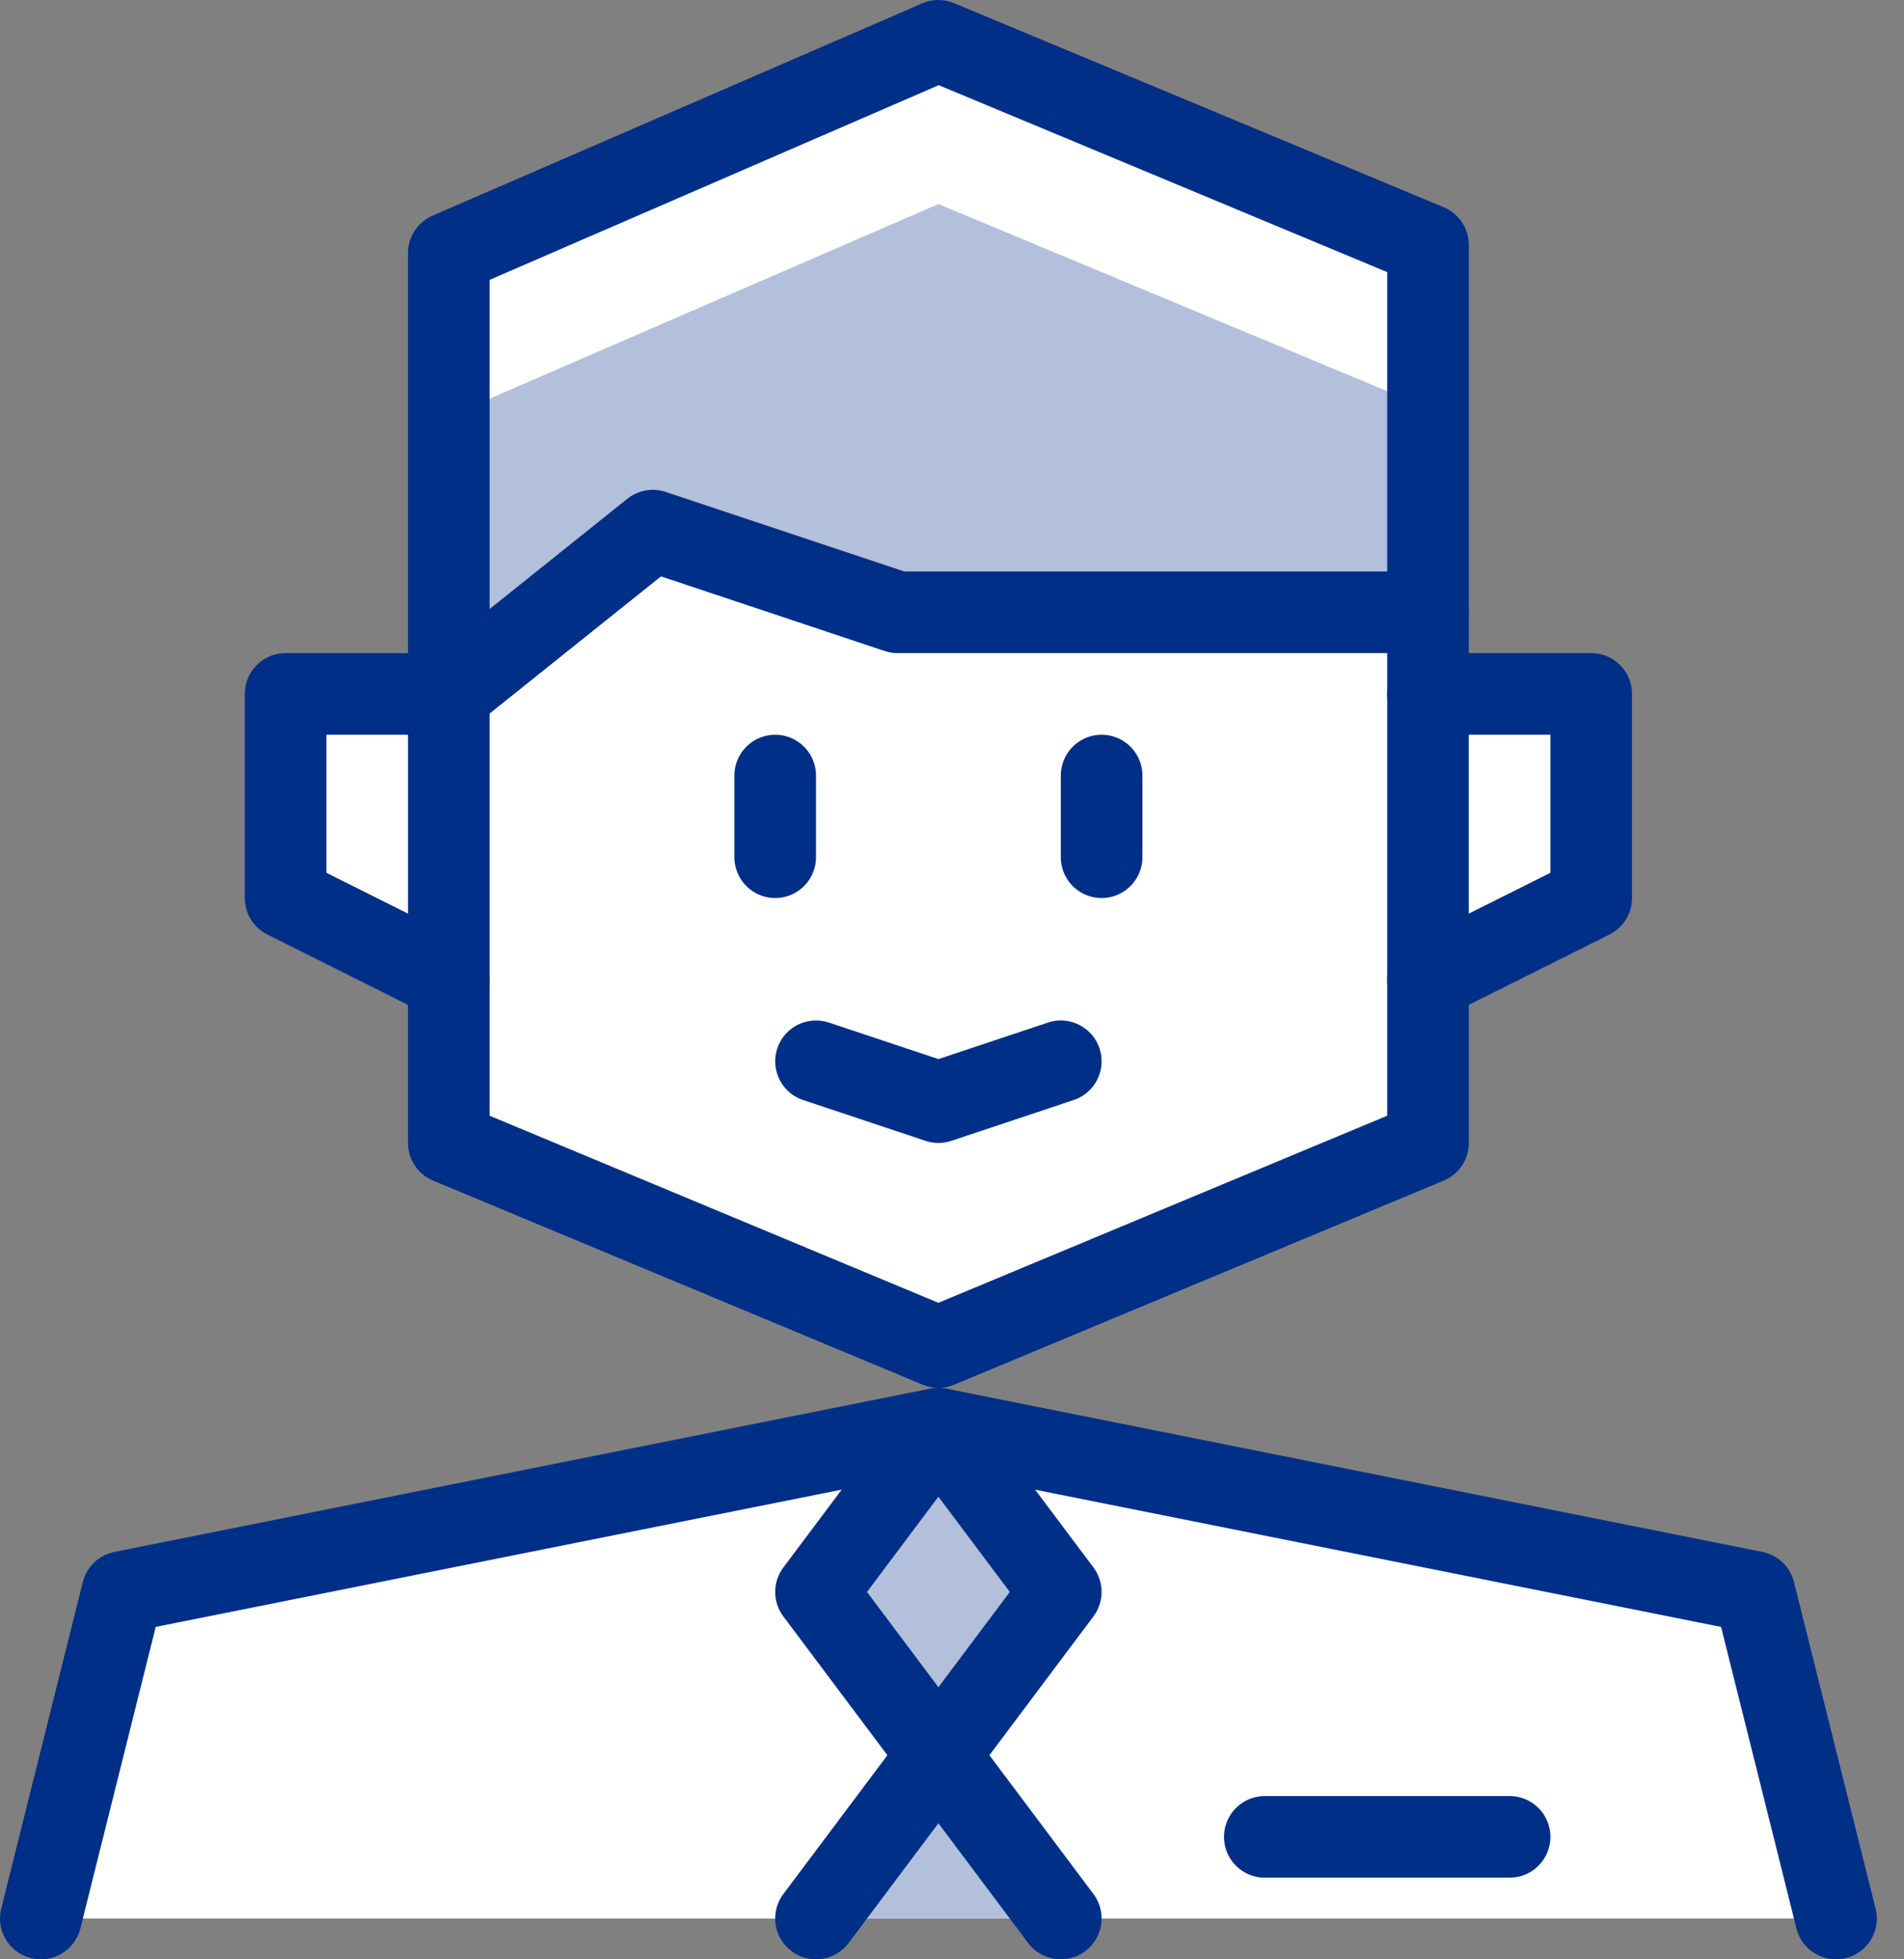 <?xml version="1.0" encoding="UTF-8"?>
<svg width="35px" height="36px" viewBox="0 0 35 36" version="1.1" xmlns="http://www.w3.org/2000/svg" xmlns:xlink="http://www.w3.org/1999/xlink">
    <rect x="0" y="0" width="35" height="36" fill="#808080" stroke="none"/>
    <!-- Generator: Sketch 57.1 (83088) - https://sketch.com -->
    <title>businessman</title>
    <desc>Created with Sketch.</desc>
    <g id="Docs" stroke="none" stroke-width="1" fill="none" fill-rule="evenodd">
        <g id="Desktop" transform="translate(-1127, -602)">
            <g id="businessman" transform="translate(1127, 602)">
                <g id="Duotone">
                    <g id="Group" fill="#FFFFFF" fill-rule="nonzero">
                        <polygon id="Path" points="8.25 21 17.25 24.75 26.25 21 26.25 18 29.25 16.5 29.25 12.75 26.25 12.75 26.25 11.25 26.25 4.5 17.25 0.75 8.25 4.65 8.25 12.75 5.25 12.75 5.25 16.5 8.25 18"></polygon>
                        <polygon id="Path" points="32.25 29.25 17.25 26.25 2.25 29.25 0.75 35.25 33.75 35.25"></polygon>
                    </g>
                    <polygon id="Path" fill="#B2C0DB" fill-rule="nonzero" points="8.25 7.65 8.25 12.75 12 9.75 16.5 11.25 26.25 11.25 26.25 7.5 17.25 3.75"></polygon>
                    <polygon id="Path" fill="#B2C0DB" fill-rule="nonzero" points="17.25 32.25 15 29.25 17.25 26.25 19.5 29.25"></polygon>
                    <polyline id="Path" fill="#B2C0DB" fill-rule="nonzero" points="19.5 35.25 17.25 32.25 15 35.25"></polyline>
                    <polyline id="Path" stroke="#002F87" stroke-width="1.5" stroke-linecap="round" stroke-linejoin="round" points="26.25 12.75 29.25 12.75 29.25 16.5 26.25 18"></polyline>
                    <polygon id="Path" stroke="#002F87" stroke-width="1.5" stroke-linecap="round" stroke-linejoin="round" points="17.25 32.25 15 29.25 17.25 26.25 19.5 29.25"></polygon>
                    <polyline id="Path" stroke="#002F87" stroke-width="1.5" stroke-linecap="round" stroke-linejoin="round" points="19.5 35.25 17.25 32.25 15 35.25"></polyline>
                    <path d="M23.25,33.75 L27.75,33.75" id="Path" stroke="#002F87" stroke-width="1.5" stroke-linecap="round" stroke-linejoin="round"></path>
                    <polyline id="Path" stroke="#002F87" stroke-width="1.5" stroke-linecap="round" stroke-linejoin="round" points="26.25 11.25 26.25 21 17.25 24.75 8.25 21 8.25 12.75"></polyline>
                    <polyline id="Path" stroke="#002F87" stroke-width="1.5" stroke-linecap="round" stroke-linejoin="round" points="8.25 12.75 5.25 12.75 5.25 16.5 8.25 18"></polyline>
                    <path d="M14.25,14.25 L14.25,15.75" id="Path" stroke="#002F87" stroke-width="1.5" stroke-linecap="round" stroke-linejoin="round"></path>
                    <path d="M20.25,14.25 L20.25,15.75" id="Path" stroke="#002F87" stroke-width="1.5" stroke-linecap="round" stroke-linejoin="round"></path>
                    <polyline id="Path" stroke="#002F87" stroke-width="1.5" stroke-linecap="round" stroke-linejoin="round" points="15 19.5 17.25 20.25 19.5 19.5"></polyline>
                    <polyline id="Path" stroke="#002F87" stroke-width="1.5" stroke-linecap="round" stroke-linejoin="round" points="33.75 35.25 32.25 29.25 17.25 26.25 2.25 29.25 0.75 35.25"></polyline>
                    <polygon id="Path" stroke="#002F87" stroke-width="1.5" stroke-linecap="round" stroke-linejoin="round" points="12 9.75 8.25 12.75 8.25 4.65 17.25 0.75 26.25 4.5 26.25 11.25 16.5 11.25"></polygon>
                </g>
                <g id="Frames-24px">
                    <rect id="Rectangle" x="0" y="0" width="36" height="36"></rect>
                </g>
            </g>
        </g>
    </g>
</svg>